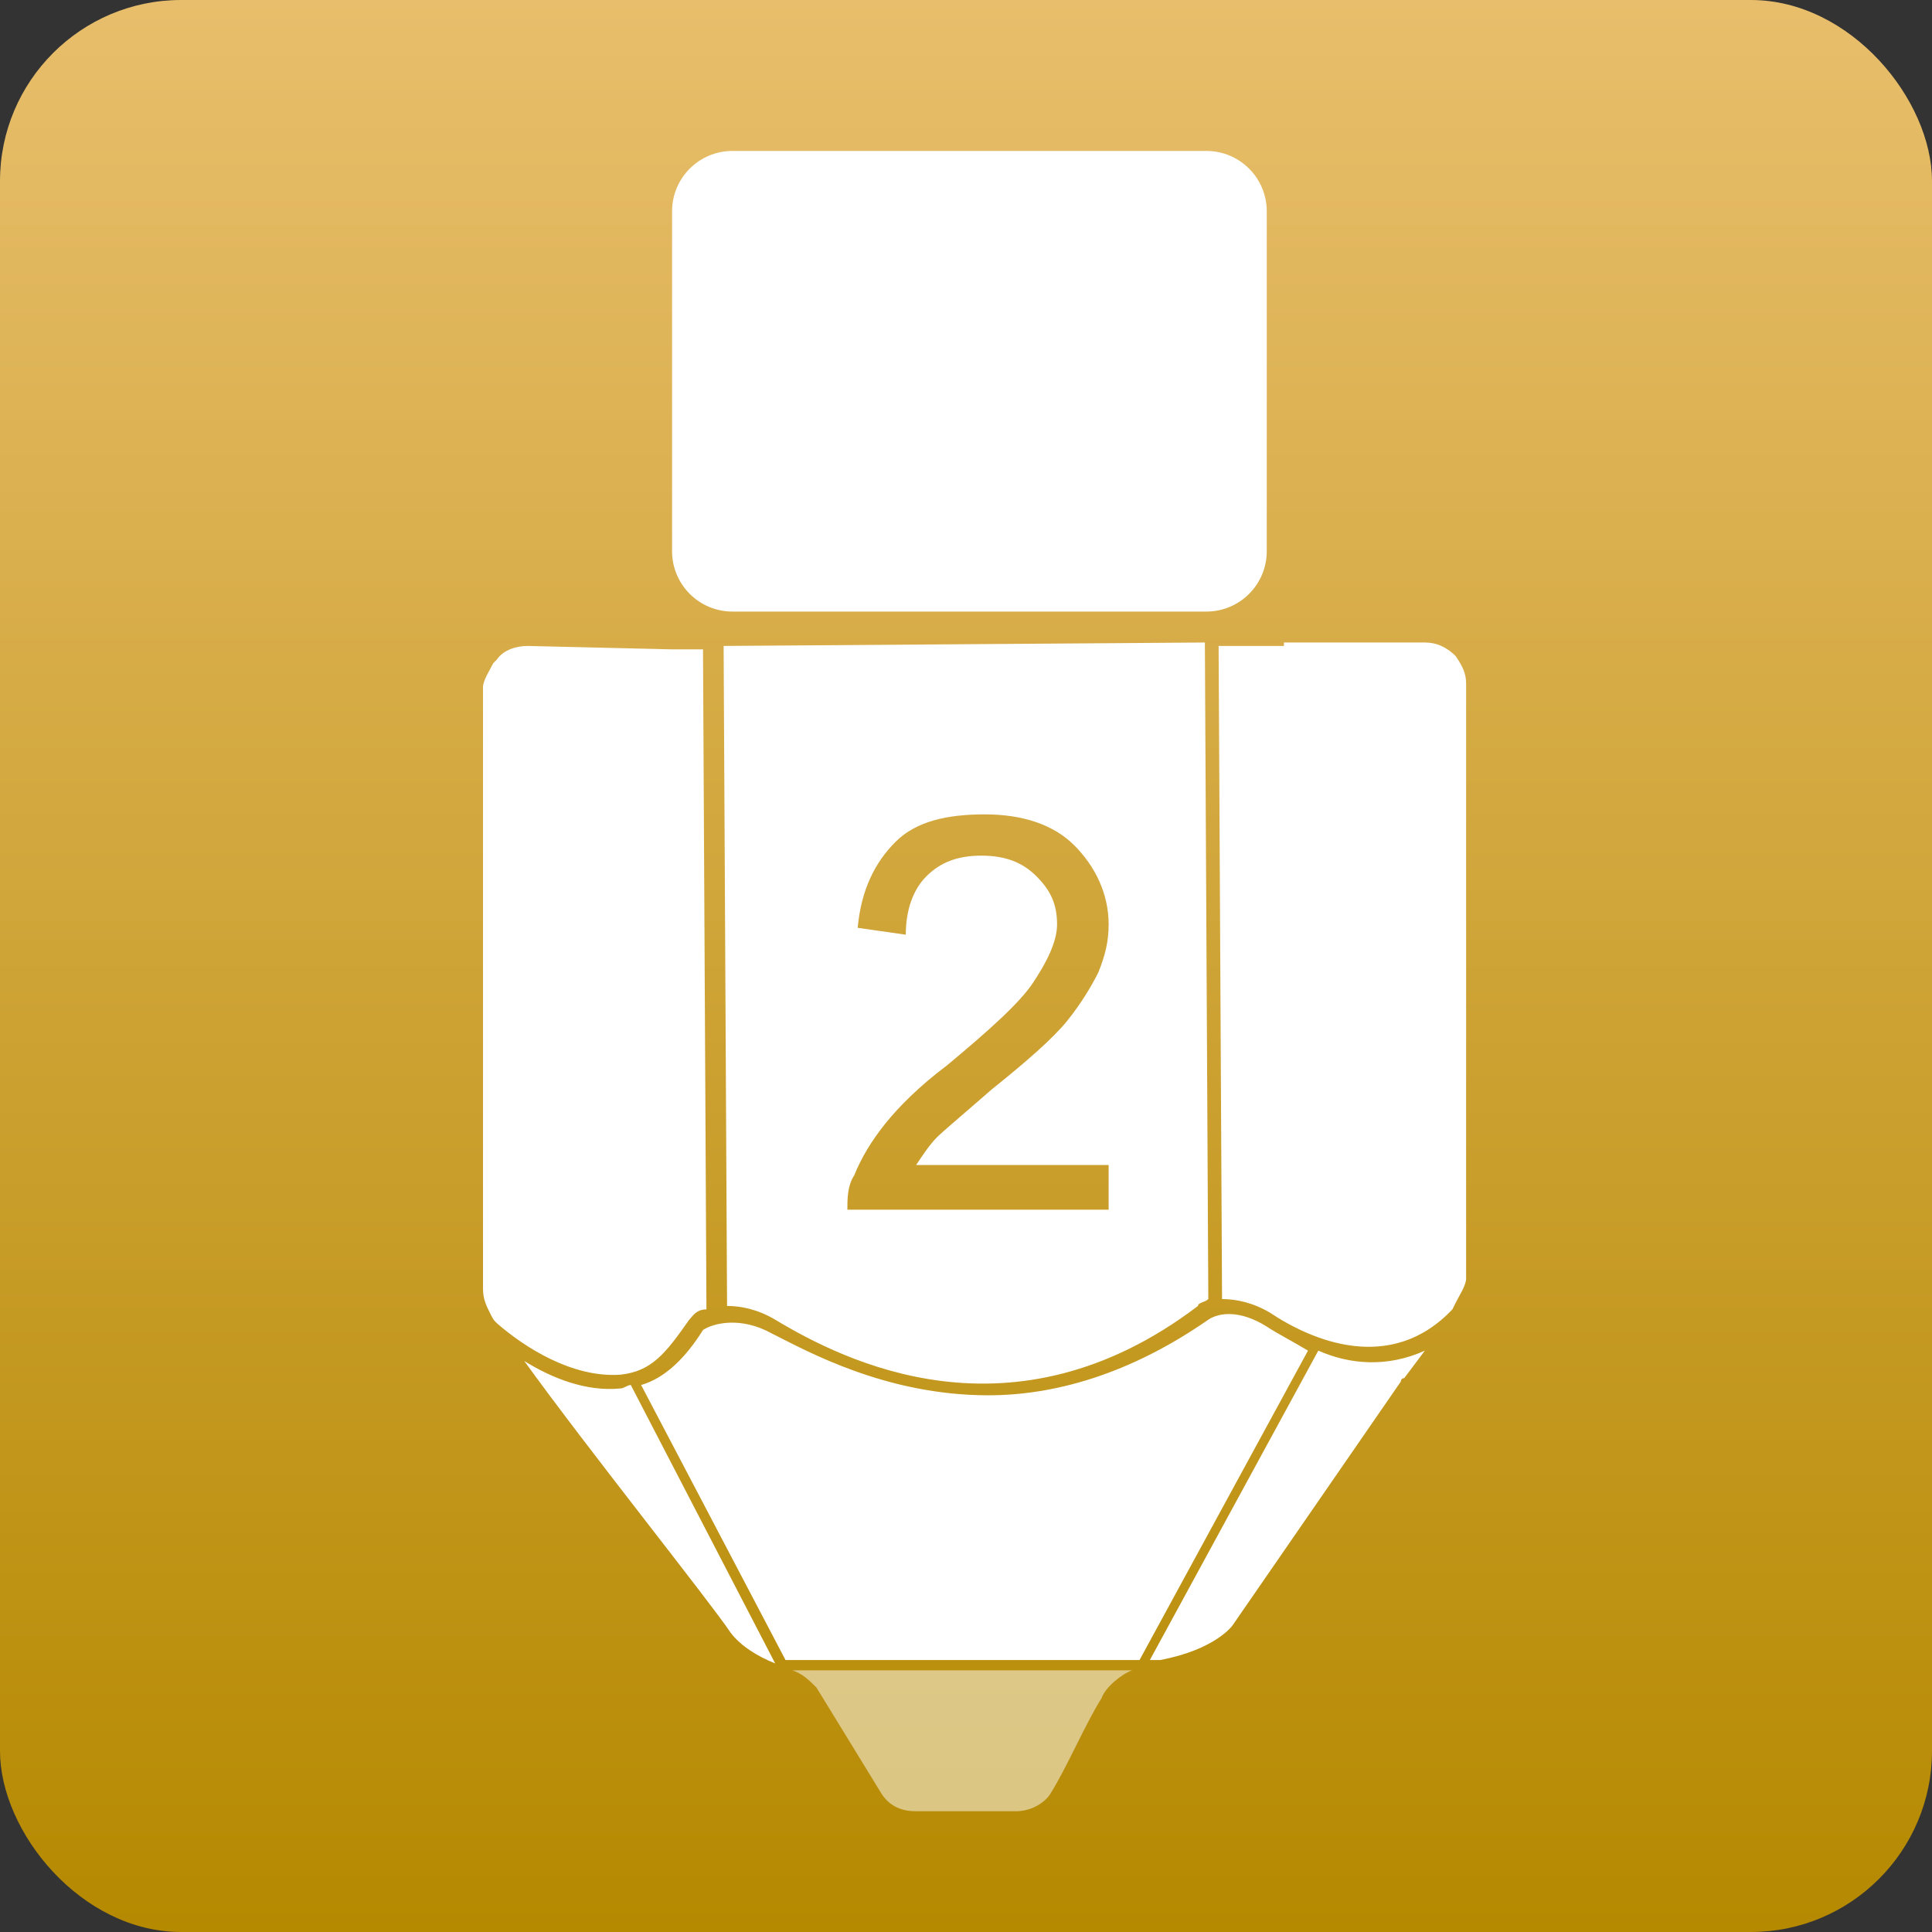 <svg width="64" height="64" viewBox="0 0 64 64" fill="none" xmlns="http://www.w3.org/2000/svg">
<rect x="0" y="0" width="64" height="64" fill="#333333" stroke="none"/>
<rect width="64" height="64" rx="6" fill="url(#paint0_linear_2046_916)"/>
<path opacity="0.5" d="M26.248 55.331C26.59 55.445 26.818 55.673 27.046 55.901L29.209 59.431C29.437 59.772 29.779 60 30.348 60H33.65C34.106 60 34.561 59.772 34.789 59.431C35.358 58.52 35.928 57.153 36.497 56.242C36.611 55.901 37.164 55.445 37.506 55.331L26.248 55.331Z" fill="white"/>
<path d="M43.329 44.741L37.749 54.99H26.021L21.238 45.88C22.035 45.652 22.718 44.969 23.288 44.058C23.629 43.83 24.54 43.602 25.565 44.172C26.704 44.741 29.323 46.221 32.739 46.221C34.903 46.221 37.408 45.538 40.027 43.716C40.368 43.489 41.052 43.375 41.963 43.944C42.304 44.172 42.76 44.4 43.329 44.741ZM48.226 21.739C47.884 21.398 47.542 21.284 47.201 21.284H42.532V21.398H40.368L40.482 43.033C40.938 43.033 41.507 43.147 42.077 43.489C43.443 44.4 46.062 45.538 48.112 43.375L48.226 43.147C48.34 42.919 48.567 42.578 48.567 42.35V22.65C48.567 22.308 48.453 22.081 48.226 21.739ZM20.555 45.994C19.416 46.108 18.277 45.652 17.366 45.083C19.416 47.93 23.515 53.054 24.199 54.079C24.54 54.534 25.11 54.876 25.679 55.103L20.896 45.88C20.783 45.88 20.669 45.994 20.555 45.994ZM43.671 44.741L38.091 54.99C38.319 54.99 38.433 54.99 38.433 54.99C40.255 54.648 40.824 53.851 40.824 53.851L46.404 45.766C46.404 45.766 46.404 45.652 46.518 45.652L47.201 44.741C45.948 45.311 44.696 45.197 43.671 44.741ZM22.832 43.716C22.946 43.602 23.06 43.375 23.402 43.375L23.288 21.511H22.263L17.48 21.398C17.139 21.398 16.683 21.511 16.456 21.853L16.342 21.967C16.228 22.195 16 22.536 16 22.764V42.691C16 43.033 16.114 43.261 16.228 43.489C16.342 43.716 16.342 43.716 16.456 43.83C17.366 44.627 18.961 45.652 20.555 45.538C21.58 45.424 22.035 44.855 22.832 43.716ZM41.963 7C41.963 5.895 41.067 5 39.963 5H24.263C23.158 5 22.263 5.895 22.263 7V18.259C22.263 19.363 23.158 20.259 24.263 20.259H39.963C41.067 20.259 41.963 19.363 41.963 18.259V7ZM39.913 21.284L23.971 21.398L24.085 43.261C24.54 43.261 25.11 43.375 25.679 43.716C27.956 45.083 33.536 47.93 39.685 43.261C39.685 43.147 39.913 43.147 40.027 43.033L39.913 21.284ZM36.725 40.072H28.07C28.07 39.731 28.07 39.275 28.298 38.934C28.526 38.364 28.867 37.795 29.323 37.226C29.779 36.656 30.462 35.973 31.373 35.29C32.739 34.151 33.764 33.24 34.219 32.557C34.675 31.874 35.017 31.191 35.017 30.621C35.017 29.938 34.789 29.482 34.333 29.027C33.878 28.571 33.309 28.344 32.511 28.344C31.714 28.344 31.145 28.571 30.689 29.027C30.234 29.482 30.006 30.166 30.006 30.963L28.412 30.735C28.526 29.482 28.981 28.571 29.665 27.888C30.348 27.205 31.373 26.977 32.625 26.977C33.878 26.977 34.903 27.319 35.586 28.002C36.269 28.685 36.725 29.596 36.725 30.621C36.725 31.191 36.611 31.646 36.383 32.215C36.155 32.671 35.814 33.24 35.358 33.809C34.903 34.379 33.992 35.176 32.853 36.087C31.942 36.884 31.259 37.453 31.031 37.681C30.803 37.909 30.576 38.251 30.348 38.592H36.725V40.072Z" fill="white"/>
<defs>
<linearGradient id="paint0_linear_2046_916" x1="32" y1="0" x2="32" y2="64" gradientUnits="userSpaceOnUse">
<stop stop-color="#E8BE6C"/>
<stop offset="1" stop-color="#B58900"/>
</linearGradient>
</defs>
</svg>
